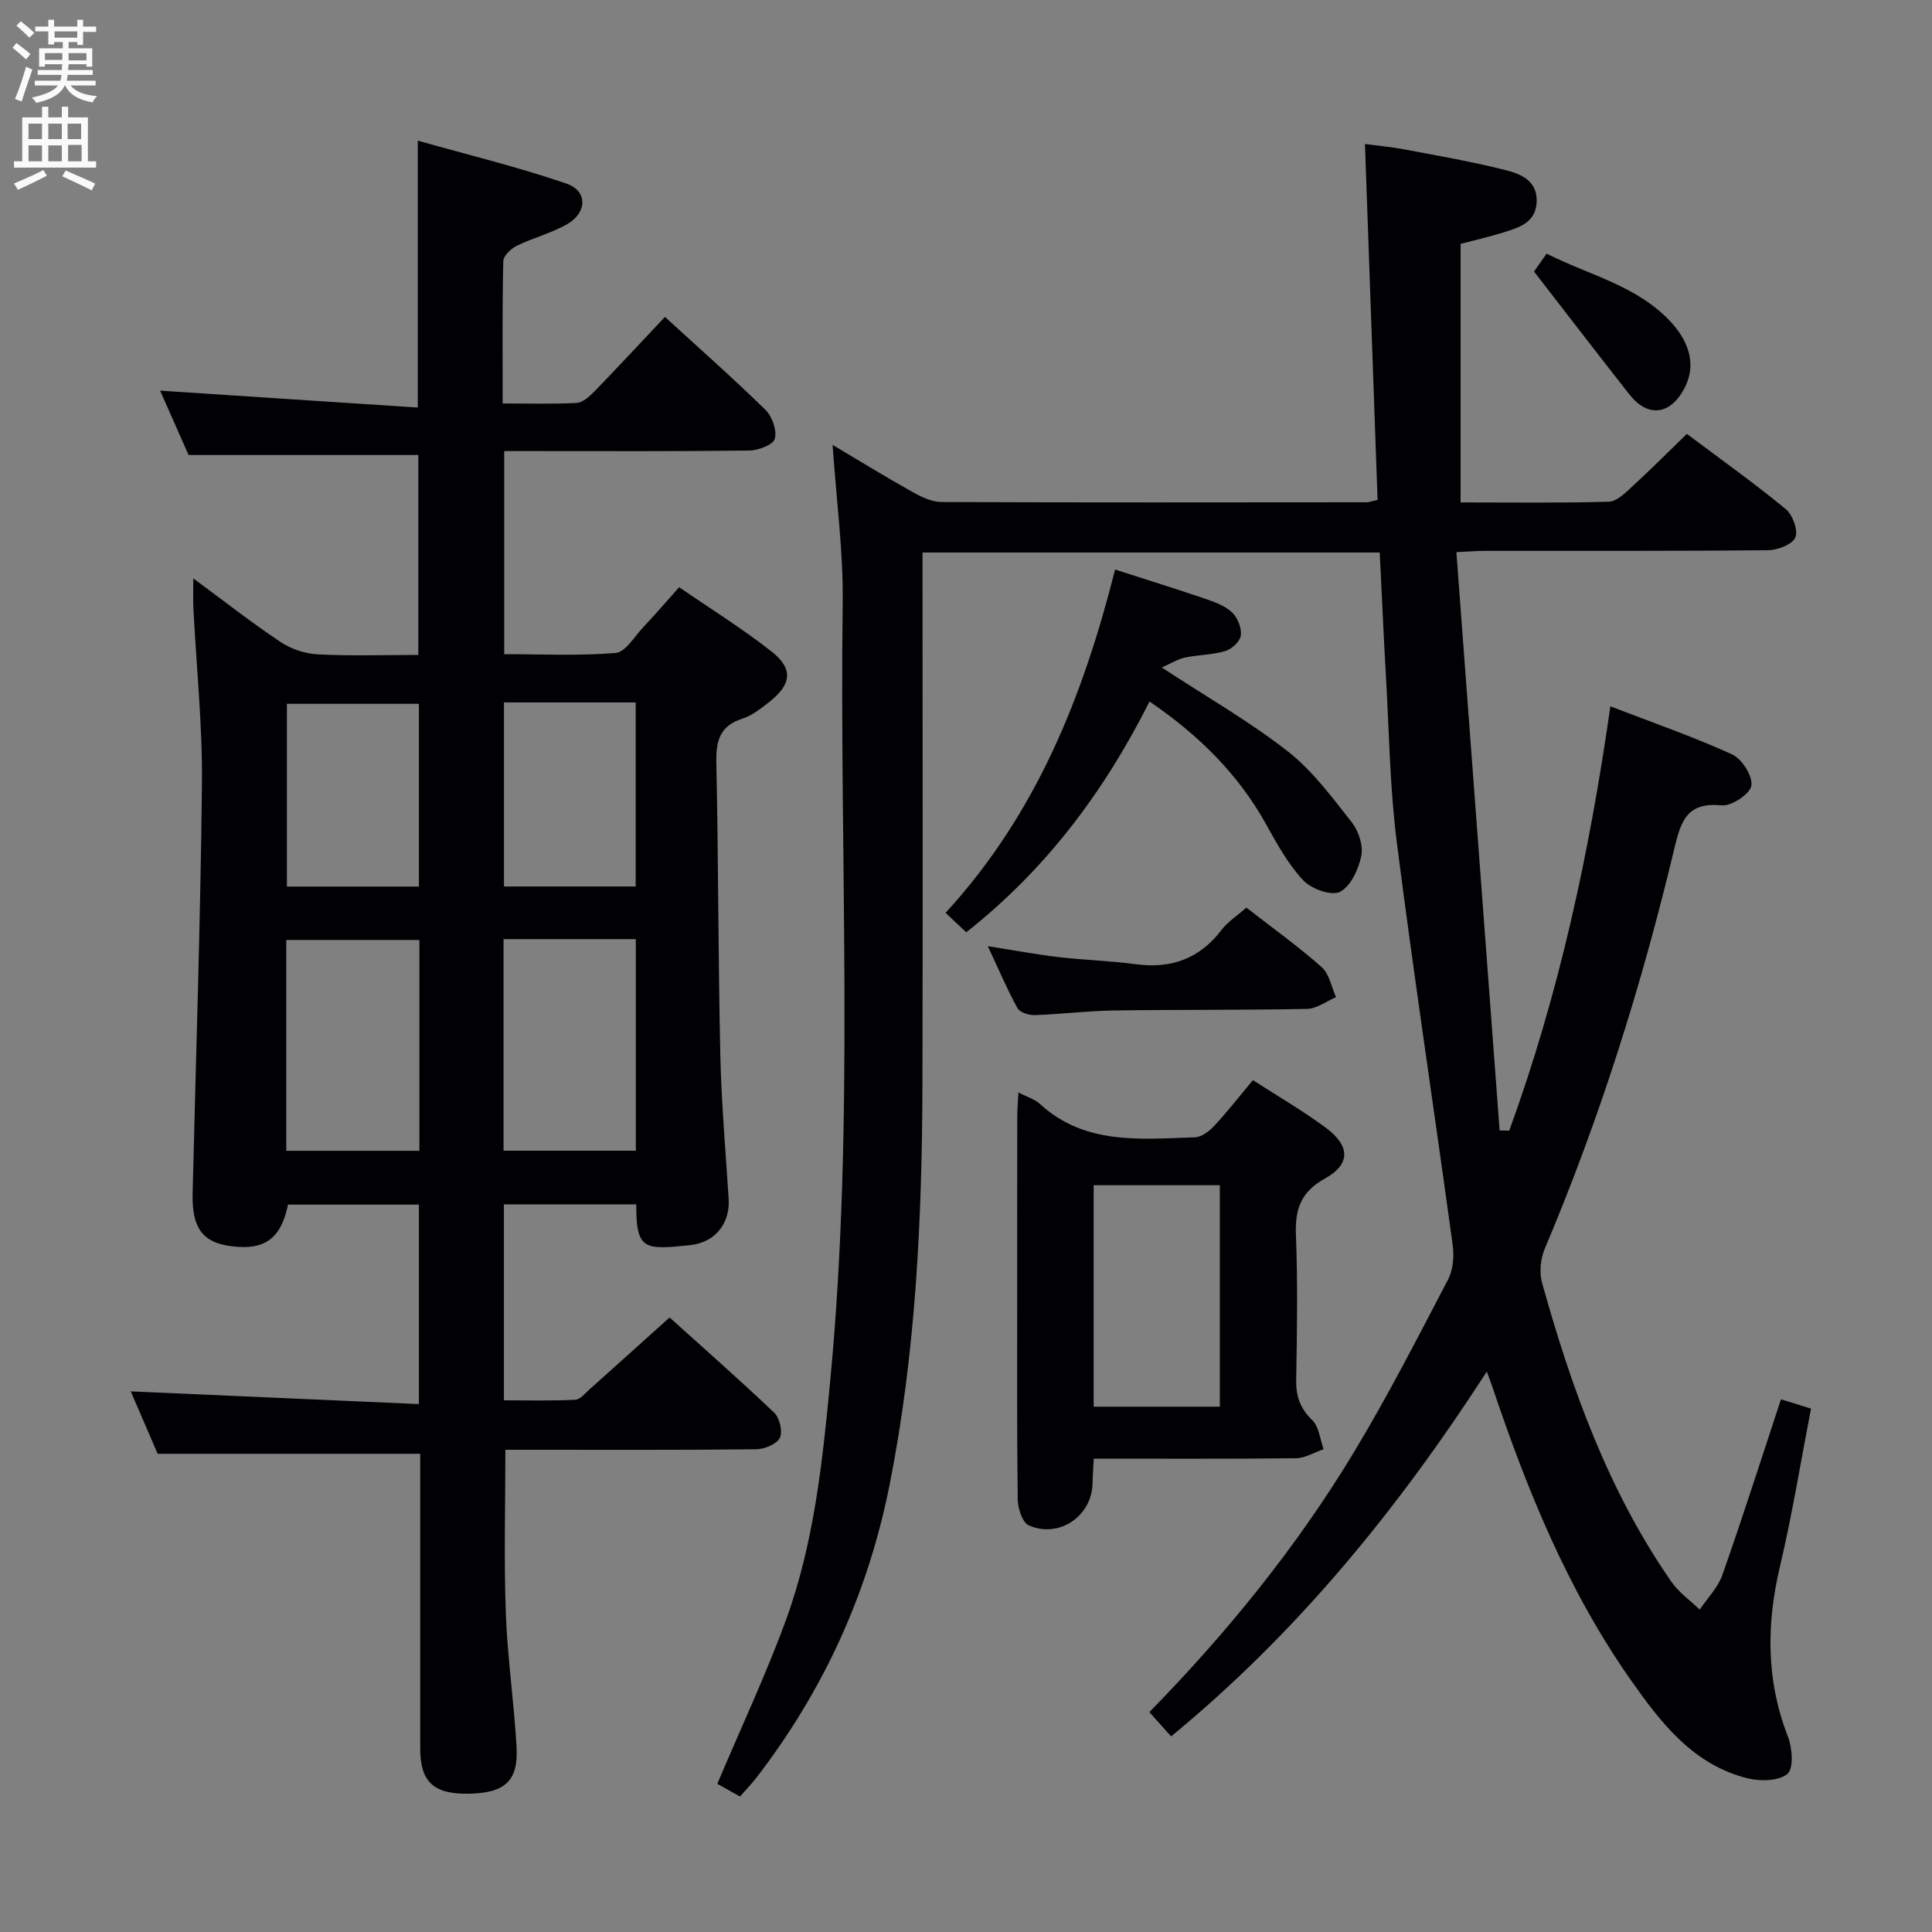 <svg enable-background="new 0 0 400 400" viewBox="0 0 400 400" xmlns="http://www.w3.org/2000/svg"><rect x="0" y="0" width="400" height="400" fill="#808080" stroke="none"/><g fill="#010104"><path d="m368.73 289.71c2.34.72 4.03 1.25 6.22 1.93-2.13 11.02-3.89 21.94-6.43 32.68-2.83 11.99-2.88 23.6 1.65 35.22.91 2.34 1.22 6.61-.1 7.72-1.78 1.5-5.6 1.57-8.21.93-11.31-2.79-18-11.5-24.24-20.39-13.02-18.54-21.46-39.3-28.63-60.63-.25-.75-.54-1.49-1.16-3.2-18.44 28.5-39.2 54.01-65.36 75.53-1.54-1.71-2.94-3.27-4.51-5.02 16.03-16.39 30.42-34.07 42.25-53.64 7.05-11.66 13.26-23.82 19.58-35.9 1.05-2.01 1.29-4.81.98-7.11-3.8-27.8-8.02-55.54-11.57-83.37-1.45-11.36-1.59-22.89-2.25-34.34-.49-8.45-.85-16.91-1.29-25.73-31.42 0-62.65 0-94.66 0v5.07c0 35 .07 69.99-.02 104.99-.08 27.79-1.35 55.47-6.78 82.87-4.46 22.48-13.65 42.61-27.56 60.69-1 1.3-2.16 2.49-3.43 3.94-1.79-1-3.48-1.95-4.7-2.63 4.88-11.55 10.04-22.51 14.19-33.85 5.86-16.03 7.61-32.95 9.21-49.82 5.08-53.52 1.87-107.18 2.56-160.77.14-10.75-1.33-21.52-2.09-32.77 5.59 3.32 11.03 6.67 16.61 9.79 1.82 1.02 3.97 2.03 5.97 2.04 29.33.12 58.66.07 87.99.05.47 0 .94-.2 2.26-.49-.86-24.27-1.72-48.63-2.61-73.68 2.5.33 5.38.58 8.2 1.12 7.01 1.32 14.05 2.54 20.96 4.29 3.11.79 6.56 2.19 6.39 6.55-.16 4.24-3.51 5.29-6.71 6.29-2.97.94-6.02 1.63-9.04 2.42v53.53c10.45 0 20.57.14 30.68-.14 1.63-.05 3.38-1.79 4.78-3.08 3.78-3.47 7.41-7.11 11.39-10.97 6.74 5.06 13.77 10.07 20.43 15.53 1.45 1.19 2.64 4.4 2.03 5.9-.59 1.45-3.65 2.64-5.64 2.66-19.5.19-38.99.11-58.49.13-1.62 0-3.24.14-6.05.26 3 40.15 5.98 79.94 8.95 119.74.66.01 1.33.03 1.99.04 10.27-28.17 16.59-57.33 20.94-87.85 8.62 3.32 17.07 6.25 25.17 9.93 2.04.93 4.3 4.45 4.03 6.46-.23 1.7-4.1 4.31-6.13 4.11-7.15-.69-8.42 3.06-9.84 8.99-6.74 28.28-15.46 55.97-26.81 82.79-.89 2.09-1.16 4.93-.56 7.09 6.1 21.84 13.71 43.08 26.79 61.9 1.53 2.2 3.88 3.84 5.85 5.74 1.6-2.38 3.77-4.56 4.69-7.18 4.19-11.89 8-23.86 12.13-36.36z"/><path d="m40.02 119.75c6.33 4.67 12.05 9.15 18.08 13.18 2.19 1.46 5.08 2.41 7.7 2.55 6.79.35 13.62.12 20.81.12 0-14.09 0-27.81 0-41.4-15.55 0-31.12 0-47.57 0-1.75-3.94-3.91-8.84-5.89-13.32 17.85 1.17 35.51 2.33 53.35 3.5 0-18.82 0-36.36 0-55.26 10.35 2.93 20.71 5.44 30.75 8.88 4.41 1.51 4.37 5.96.22 8.38-3.26 1.9-7.07 2.83-10.48 4.51-1.2.59-2.76 2.08-2.79 3.18-.22 9.62-.13 19.25-.13 29.46 5.4 0 10.37.16 15.31-.11 1.26-.07 2.64-1.3 3.63-2.32 4.86-5.01 9.61-10.13 14.66-15.49 7.51 6.88 14.35 12.9 20.83 19.27 1.39 1.36 2.38 4.24 1.91 5.99-.33 1.22-3.43 2.39-5.3 2.41-15 .19-29.99.11-44.99.11-1.8 0-3.6 0-5.73 0v42.05c7.63 0 15.39.38 23.07-.25 2.03-.17 3.87-3.37 5.68-5.29 2.39-2.54 4.67-5.18 7.47-8.32 6.43 4.42 13.04 8.52 19.12 13.3 4.59 3.61 4.17 6.84-.55 10.52-1.69 1.32-3.49 2.76-5.48 3.39-4.7 1.5-5.48 4.63-5.39 9.11.43 20.14.38 40.29.82 60.43.22 9.96 1.1 19.91 1.73 29.87.32 4.95-2.63 9.06-8.11 9.61-9.21.93-11.1 1.11-11.01-8.46-9.04 0-18.08 0-27.41 0v40.57c4.9 0 9.83.13 14.74-.11 1.06-.05 2.12-1.39 3.08-2.24 5.34-4.77 10.66-9.57 16.48-14.8 6.53 5.89 14.23 12.65 21.65 19.7 1.13 1.08 1.81 3.93 1.18 5.22-.64 1.3-3.16 2.34-4.87 2.36-15.5.18-30.99.11-46.49.11-1.8 0-3.59 0-5.47 0 0 11.57-.31 22.67.09 33.74.34 9.28 1.7 18.53 2.23 27.81.4 7.07-2.47 9.57-10.06 9.66-7.14.08-9.88-2.47-9.89-9.35-.01-18.65 0-37.31 0-55.97 0-1.78 0-3.57 0-5.06-18.28 0-36 0-54.36 0-1.69-3.91-3.71-8.61-5.57-12.92 19.85.88 39.6 1.75 59.66 2.63 0-14.38 0-27.65 0-41.3-8.98 0-18.03 0-27.1 0-1.44 7.02-4.79 9.5-11.71 8.62-5.99-.76-8.21-3.76-8.04-10.96.68-28.28 1.64-56.56 1.93-84.84.12-12.11-1.16-24.23-1.77-36.34-.09-1.8-.02-3.59-.02-6.13zm46.81 74.86c-9.46 0-18.49 0-27.56 0v43.65h27.56c0-14.64 0-28.94 0-43.65zm17.42-.17v43.8h27.39c0-14.75 0-29.14 0-43.8-9.19 0-18.09 0-27.39 0zm.09-49.01v38.11h27.27c0-12.82 0-25.35 0-38.11-9.24 0-18.14 0-27.27 0zm-44.94.29v37.84h27.33c0-12.68 0-25.1 0-37.84-9.04 0-17.97 0-27.33 0z"/><path d="m210.85 226.18c1.88.98 3.39 1.4 4.42 2.35 9.35 8.61 20.86 7.28 32.1 6.94 1.38-.04 2.99-1.26 4.02-2.37 2.71-2.91 5.15-6.05 8.01-9.47 5.17 3.34 10.34 6.33 15.1 9.86 5.07 3.76 5.15 7.56-.18 10.51-5.02 2.78-6.22 6.37-6.01 11.7.38 9.98.23 19.99.05 29.98-.06 3.41.83 5.93 3.34 8.36 1.4 1.36 1.6 3.96 2.34 6-1.92.65-3.83 1.85-5.75 1.87-13.8.16-27.61.09-41.84.09-.1 1.94-.22 3.54-.25 5.14-.14 6.75-6.93 11.44-13.2 8.67-1.32-.59-2.26-3.48-2.29-5.32-.19-14.16-.1-28.32-.11-42.48 0-12.16-.01-24.33.01-36.49-.01-1.59.13-3.18.24-5.34zm41.7 65.06c0-15.43 0-30.51 0-45.85-8.81 0-17.35 0-26.12 0v45.85z"/><path d="m230.87 117.92c6.84 2.21 13.03 4.12 19.15 6.22 1.86.64 3.88 1.45 5.2 2.79 1.09 1.11 1.89 3.21 1.67 4.69-.19 1.23-1.88 2.78-3.21 3.17-2.67.8-5.58.77-8.33 1.35-1.51.32-2.9 1.21-4.83 2.05 9.37 6.14 18.18 11.18 26.09 17.36 5.12 4 9.16 9.5 13.24 14.67 1.42 1.8 2.43 4.83 1.99 6.97-.56 2.78-2.19 6.33-4.42 7.46-1.76.89-5.93-.61-7.59-2.38-3.12-3.33-5.42-7.51-7.67-11.56-5.77-10.41-13.92-18.47-24.16-25.47-9.32 18.51-21.3 34.65-37.95 47.78-1.35-1.27-2.64-2.49-4.28-4.03 18.84-20.52 28.47-44.85 35.1-71.07z"/><path d="m258.05 187.91c5.47 4.26 10.75 8.04 15.6 12.33 1.58 1.4 2.01 4.1 2.96 6.21-2 .85-3.98 2.39-6 2.43-13.33.27-26.66.13-39.99.33-5.48.08-10.95.78-16.43.96-1.2.04-3.06-.57-3.55-1.47-2.14-3.9-3.89-8.03-6.12-12.8 5.37.84 10 1.71 14.67 2.26 5.27.62 10.61.75 15.87 1.46 7.38 1 13.29-1.09 17.86-7.11 1.27-1.66 3.17-2.87 5.13-4.6z"/><path d="m317.6 56.22c.27-.38 1.3-1.84 2.61-3.71 8.81 4.47 18.59 6.57 25.57 13.99 4.35 4.63 5.33 9.51 2.9 14.01-2.94 5.46-7.56 5.96-11.35 1.13-6.49-8.26-12.89-16.6-19.73-25.42z"/></g><path d="m2.6 9.9.8-1c.9.7 1.9 1.4 2.9 2.3l-.9 1.1c-1.1-1-2-1.8-2.8-2.4zm.5 10.6c.9-2.1 1.6-4.3 2.3-6.7.4.2.8.4 1.3.6-.7 2.1-1.5 4.3-2.2 6.6zm.3-15.2.9-.9c1 .8 2 1.6 2.8 2.4l-1 1c-.9-.9-1.8-1.7-2.7-2.5zm12.6-1.2h1.2v1.4h2.7v1.1h-2.7v2.7h-1.2v-.6h-1.8v1.3h4.9v3.8h-1.2v-.5h-3.7c0 .4-.1.9-.1 1.2h5.1v1h-5.2c0 .5-.1.9-.2 1.2h6v1h-5.2c1.1 1.3 2.9 2 5.5 2.2-.4.4-.7.8-.9 1.3-2.9-.5-4.8-1.6-5.7-3.5h-.1c-.8 1.7-2.7 2.9-5.9 3.6-.2-.4-.6-.8-.9-1.1 2.8-.6 4.6-1.4 5.4-2.5h-4.8v-1h5.3c.1-.3.2-.7.2-1.2h-4.9v-1h5c0-.4 0-.8.1-1.2h-3.6v.5h-1.2v-3.8h4.9v-1.3h-1.8v.5h-1.2v-2.7h-2.7v-1h2.7v-1.4h1.2v1.4h4.8zm-6.7 8.3h3.6c0-.4 0-.9 0-1.4h-3.6zm1.9-4.6h4.8v-1.3h-4.7v1.3zm6.7 3.2h-3.7v1.5h3.7z" fill="#fbfafa"/><path d="m8.7 22.1h1.3v2.2h2.8v-2.2h1.3v2.2h4.1v9.1h1.7v1.3h-17v-1.3h1.7v-9.1h4.1zm.3 13.1.7 1.2c-1.8.9-3.8 1.9-6 2.9-.2-.4-.5-.8-.8-1.3 2.3-1 4.4-1.9 6.1-2.8zm-3.1-6.4h2.8v-3.2h-2.8zm0 4.6h2.8v-3.3h-2.8zm4.1-4.6h2.8v-3.2h-2.8zm0 4.6h2.8v-3.3h-2.8zm3.6 1.9c2.1.9 4.1 1.8 6.1 2.7l-.7 1.4c-2.2-1.1-4.2-2-6.1-2.9zm3.2-9.7h-2.8v3.2h2.8zm-2.7 7.8h2.8v-3.4h-2.8z" fill="#fbfafa"/></svg>